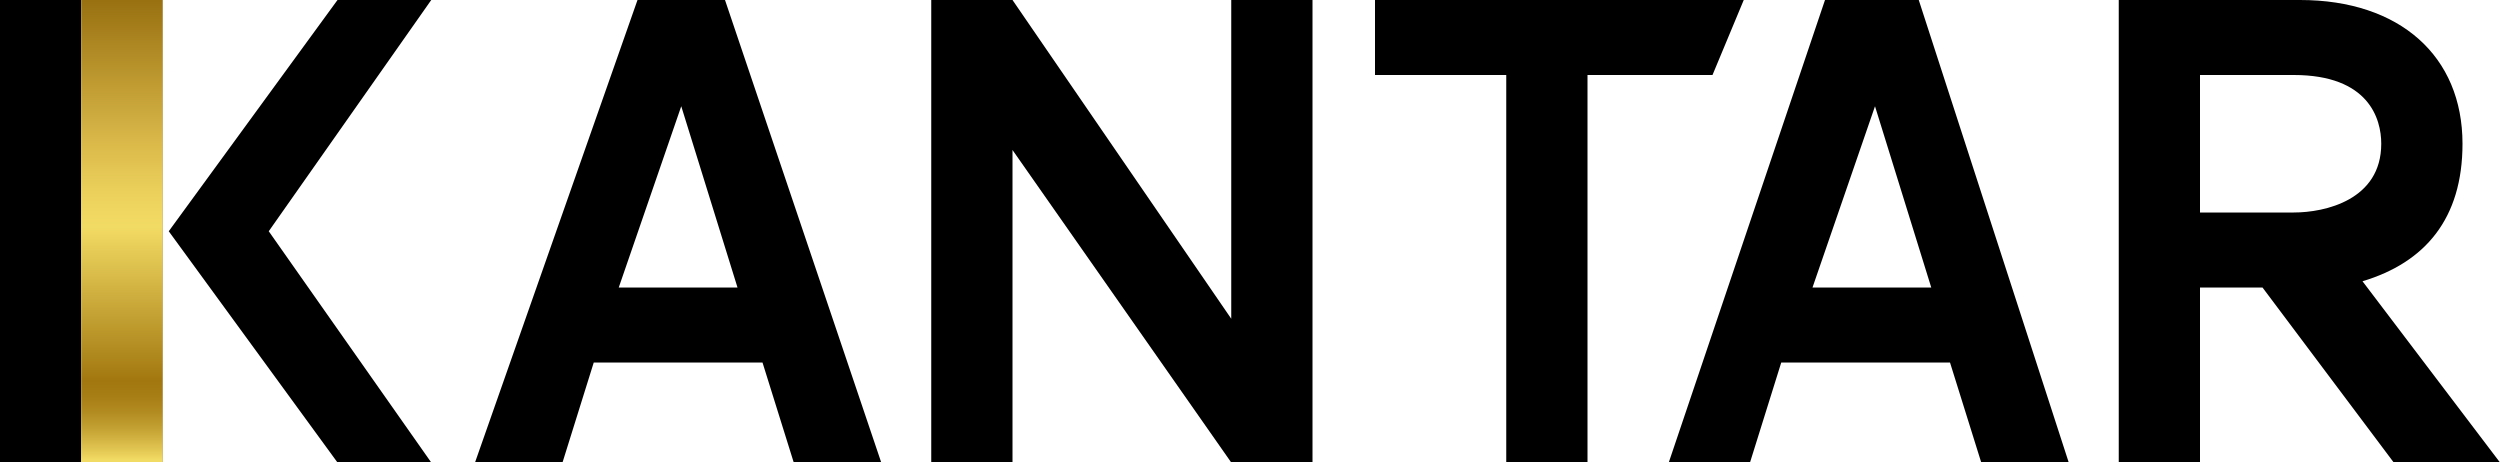 <?xml version="1.0" encoding="utf-8"?>
<!-- Generator: Adobe Illustrator 19.1.0, SVG Export Plug-In . SVG Version: 6.00 Build 0)  -->
<svg version="1.1" id="Layer_1" xmlns="http://www.w3.org/2000/svg" xmlns:xlink="http://www.w3.org/1999/xlink" x="0px" y="0px"
	 viewBox="0 0 40 7.4" style="enable-background:new 0 0 40 7.4;" xml:space="preserve">
<style type="text/css">
	.st0{clip-path:url(#SVGID_3_);fill:url(#SVGID_4_);}
	.st1{clip-path:url(#SVGID_7_);fill:url(#SVGID_8_);}
	.st2{clip-path:url(#SVGID_11_);fill:url(#SVGID_12_);}
	.st3{clip-path:url(#SVGID_15_);fill:url(#SVGID_16_);}
	.st4{clip-path:url(#SVGID_19_);fill:url(#SVGID_20_);}
	.st5{clip-path:url(#SVGID_23_);fill:url(#SVGID_24_);}
	.st6{clip-path:url(#SVGID_27_);fill:url(#SVGID_28_);}
	.st7{clip-path:url(#SVGID_31_);fill:url(#SVGID_32_);}
	.st8{clip-path:url(#SVGID_35_);fill:url(#SVGID_36_);}
	.st9{clip-path:url(#SVGID_39_);fill:url(#SVGID_40_);}
	.st10{clip-path:url(#SVGID_43_);fill:url(#SVGID_44_);}
	.st11{clip-path:url(#SVGID_47_);fill:url(#SVGID_48_);}
	.st12{clip-path:url(#SVGID_51_);fill:url(#SVGID_52_);}
	.st13{clip-path:url(#SVGID_55_);fill:url(#SVGID_56_);}
	.st14{clip-path:url(#SVGID_58_);fill:#86754D;}
	.st15{clip-path:url(#SVGID_60_);fill:#86754D;}
	.st16{clip-path:url(#SVGID_62_);fill:#86754D;}
	.st17{clip-path:url(#SVGID_64_);fill:#86754D;}
	.st18{clip-path:url(#SVGID_66_);fill:#86754D;}
	.st19{clip-path:url(#SVGID_68_);fill:#86754D;}
	.st20{clip-path:url(#SVGID_70_);fill:#86754D;}
	.st21{clip-path:url(#SVGID_72_);fill:#86754D;}
	.st22{clip-path:url(#SVGID_74_);fill:#86754D;}
	.st23{clip-path:url(#SVGID_76_);fill:#86754D;}
	.st24{clip-path:url(#SVGID_78_);fill:#86754D;}
	.st25{clip-path:url(#SVGID_80_);fill:#86754D;}
	.st26{clip-path:url(#SVGID_82_);fill:#86754D;}
	.st27{clip-path:url(#SVGID_84_);fill:#86754D;}
	.st28{clip-path:url(#SVGID_87_);fill:url(#SVGID_88_);}
	.st29{clip-path:url(#SVGID_91_);fill:url(#SVGID_92_);}
	.st30{clip-path:url(#SVGID_95_);fill:url(#SVGID_96_);}
	.st31{clip-path:url(#SVGID_99_);fill:url(#SVGID_100_);}
	.st32{clip-path:url(#SVGID_103_);fill:url(#SVGID_104_);}
	.st33{clip-path:url(#SVGID_107_);fill:url(#SVGID_108_);}
	.st34{clip-path:url(#SVGID_111_);fill:url(#SVGID_112_);}
	.st35{clip-path:url(#SVGID_115_);fill:url(#SVGID_116_);}
	.st36{clip-path:url(#SVGID_119_);fill:url(#SVGID_120_);}
	.st37{clip-path:url(#SVGID_123_);fill:url(#SVGID_124_);}
	.st38{clip-path:url(#SVGID_127_);fill:url(#SVGID_128_);}
	.st39{clip-path:url(#SVGID_131_);fill:url(#SVGID_132_);}
	.st40{clip-path:url(#SVGID_135_);fill:url(#SVGID_136_);}
	.st41{clip-path:url(#SVGID_139_);fill:url(#SVGID_140_);}
	.st42{clip-path:url(#SVGID_143_);fill:url(#SVGID_144_);}
	.st43{clip-path:url(#SVGID_147_);fill:url(#SVGID_148_);}
	.st44{clip-path:url(#SVGID_151_);fill:url(#SVGID_152_);}
	.st45{clip-path:url(#SVGID_155_);fill:url(#SVGID_156_);}
	.st46{clip-path:url(#SVGID_159_);fill:url(#SVGID_160_);}
	.st47{clip-path:url(#SVGID_163_);fill:url(#SVGID_164_);}
	.st48{clip-path:url(#SVGID_167_);fill:url(#SVGID_168_);}
	.st49{clip-path:url(#SVGID_171_);fill:url(#SVGID_172_);}
	.st50{clip-path:url(#SVGID_175_);fill:url(#SVGID_176_);}
	.st51{clip-path:url(#SVGID_179_);fill:url(#SVGID_180_);}
	.st52{clip-path:url(#SVGID_183_);fill:url(#SVGID_184_);}
	.st53{clip-path:url(#SVGID_187_);fill:url(#SVGID_188_);}
	.st54{clip-path:url(#SVGID_191_);fill:url(#SVGID_192_);}
	.st55{clip-path:url(#SVGID_195_);fill:url(#SVGID_196_);}
	.st56{clip-path:url(#SVGID_199_);fill:url(#SVGID_200_);}
	.st57{clip-path:url(#SVGID_203_);fill:url(#SVGID_204_);}
	.st58{clip-path:url(#SVGID_207_);fill:url(#SVGID_208_);}
	.st59{clip-path:url(#SVGID_211_);fill:url(#SVGID_212_);}
	.st60{clip-path:url(#SVGID_215_);fill:url(#SVGID_216_);}
	.st61{clip-path:url(#SVGID_219_);fill:url(#SVGID_220_);}
	.st62{clip-path:url(#SVGID_223_);fill:url(#SVGID_224_);}
	.st63{clip-path:url(#SVGID_227_);fill:url(#SVGID_228_);}
	.st64{clip-path:url(#SVGID_231_);fill:url(#SVGID_232_);}
	.st65{clip-path:url(#SVGID_235_);fill:url(#SVGID_236_);}
	.st66{clip-path:url(#SVGID_239_);fill:url(#SVGID_240_);}
	.st67{clip-path:url(#SVGID_242_);fill:#86754D;}
	.st68{clip-path:url(#SVGID_244_);fill:#86754D;}
	.st69{clip-path:url(#SVGID_246_);fill:#86754D;}
	.st70{clip-path:url(#SVGID_248_);fill:#86754D;}
	.st71{clip-path:url(#SVGID_250_);fill:#86754D;}
	.st72{clip-path:url(#SVGID_252_);fill:#86754D;}
	.st73{clip-path:url(#SVGID_254_);fill:#86754D;}
	.st74{clip-path:url(#SVGID_256_);fill:#86754D;}
	.st75{clip-path:url(#SVGID_258_);fill:#86754D;}
	.st76{clip-path:url(#SVGID_261_);fill:url(#SVGID_262_);}
	.st77{clip-path:url(#SVGID_265_);fill:url(#SVGID_266_);}
	.st78{clip-path:url(#SVGID_269_);fill:url(#SVGID_270_);}
	.st79{clip-path:url(#SVGID_273_);fill:url(#SVGID_274_);}
	.st80{clip-path:url(#SVGID_277_);fill:url(#SVGID_278_);}
	.st81{clip-path:url(#SVGID_281_);fill:url(#SVGID_282_);}
	.st82{clip-path:url(#SVGID_285_);fill:url(#SVGID_286_);}
	.st83{clip-path:url(#SVGID_289_);fill:url(#SVGID_290_);}
	.st84{clip-path:url(#SVGID_293_);fill:url(#SVGID_294_);}
	.st85{clip-path:url(#SVGID_297_);fill:url(#SVGID_298_);}
	.st86{clip-path:url(#SVGID_301_);fill:url(#SVGID_302_);}
	.st87{clip-path:url(#SVGID_305_);fill:url(#SVGID_306_);}
	.st88{clip-path:url(#SVGID_309_);fill:url(#SVGID_310_);}
	.st89{clip-path:url(#SVGID_313_);fill:url(#SVGID_314_);}
	.st90{clip-path:url(#SVGID_317_);fill:url(#SVGID_318_);}
	.st91{clip-path:url(#SVGID_321_);fill:url(#SVGID_322_);}
	.st92{clip-path:url(#SVGID_325_);fill:url(#SVGID_326_);}
	.st93{clip-path:url(#SVGID_329_);fill:url(#SVGID_330_);}
</style>
<path d="M29,4.6l1-2.9l0.9,2.9H29z M29.2,0l-2.5,7.4H28l0.5-1.6h2.7l0.5,1.6h1.4L30.7,0H29.2z"/>
<path d="M9.9,4.6l1-2.9l0.9,2.9H9.9z M10.2,0L7.6,7.4H9l0.5-1.6h2.7l0.5,1.6h1.4L11.6,0H10.2z"/>
<path d="M35.2,1.2l1.5,0c1.2,0,1.4,0.7,1.4,1.1c0,0.9-0.9,1.1-1.4,1.1h-1.5V1.2z M37.8,4.5c1-0.3,1.6-1,1.6-2.2c0-1.4-1-2.3-2.6-2.3
	h-2.9v7.4h1.3V4.6h1l2.1,2.8H40L37.8,4.5z"/>
<polygon points="19.7,5.1 16.2,0 14.9,0 14.9,7.4 16.2,7.4 16.2,2.4 19.7,7.4 21,7.4 21,0 19.7,0 "/>
<polygon points="27.9,0 22,0 22,1.2 24.1,1.2 24.1,7.4 25.4,7.4 25.4,1.2 27.4,1.2 "/>
<rect x="0" y="0" width="1.3" height="7.4"/>
<polygon points="6.9,0 5.4,0 2.7,3.7 5.4,7.4 6.9,7.4 4.3,3.7 "/>
<g>
	<defs>
		<rect id="SVGID_129_" x="1.3" y="0" width="1.3" height="7.4"/>
	</defs>
	<linearGradient id="SVGID_2_" gradientUnits="userSpaceOnUse" x1="1.291" y1="3.713" x2="2.582" y2="3.713">
		<stop  offset="1.000000e-02" style="stop-color:#F2DB64"/>
		<stop  offset="3.363638e-02" style="stop-color:#E0C451"/>
		<stop  offset="7.458425e-02" style="stop-color:#C5A334"/>
		<stop  offset="0.114" style="stop-color:#B18A20"/>
		<stop  offset="0.15" style="stop-color:#A67C14"/>
		<stop  offset="0.18" style="stop-color:#A2770F"/>
		<stop  offset="0.201" style="stop-color:#A77E15"/>
		<stop  offset="0.51" style="stop-color:#F2DB64"/>
		<stop  offset="0.577" style="stop-color:#ECD25D"/>
		<stop  offset="0.687" style="stop-color:#DBBA4A"/>
		<stop  offset="0.71" style="stop-color:#D6B446"/>
		<stop  offset="1" style="stop-color:#987010"/>
	</linearGradient>
	<use xlink:href="#SVGID_129_"  style="overflow:visible;fill:url(#SVGID_2_);"/>
	<clipPath id="SVGID_3_">
		<use xlink:href="#SVGID_129_"  style="overflow:visible;"/>
	</clipPath>
	
		<linearGradient id="SVGID_4_" gradientUnits="userSpaceOnUse" x1="-165.204" y1="-49.637" x2="-164.998" y2="-49.637" gradientTransform="matrix(0 -36.055 -36.055 0 -1787.72 -5949.014)">
		<stop  offset="1.000000e-02" style="stop-color:#F2DB64"/>
		<stop  offset="3.363638e-02" style="stop-color:#E0C451"/>
		<stop  offset="7.458425e-02" style="stop-color:#C5A334"/>
		<stop  offset="0.114" style="stop-color:#B18A20"/>
		<stop  offset="0.15" style="stop-color:#A67C14"/>
		<stop  offset="0.18" style="stop-color:#A2770F"/>
		<stop  offset="0.201" style="stop-color:#A77E15"/>
		<stop  offset="0.51" style="stop-color:#F2DB64"/>
		<stop  offset="0.577" style="stop-color:#ECD25D"/>
		<stop  offset="0.687" style="stop-color:#DBBA4A"/>
		<stop  offset="0.71" style="stop-color:#D6B446"/>
		<stop  offset="1" style="stop-color:#987010"/>
	</linearGradient>
	<rect x="1.3" y="0" class="st0" width="1.3" height="7.4"/>
</g>
</svg>
